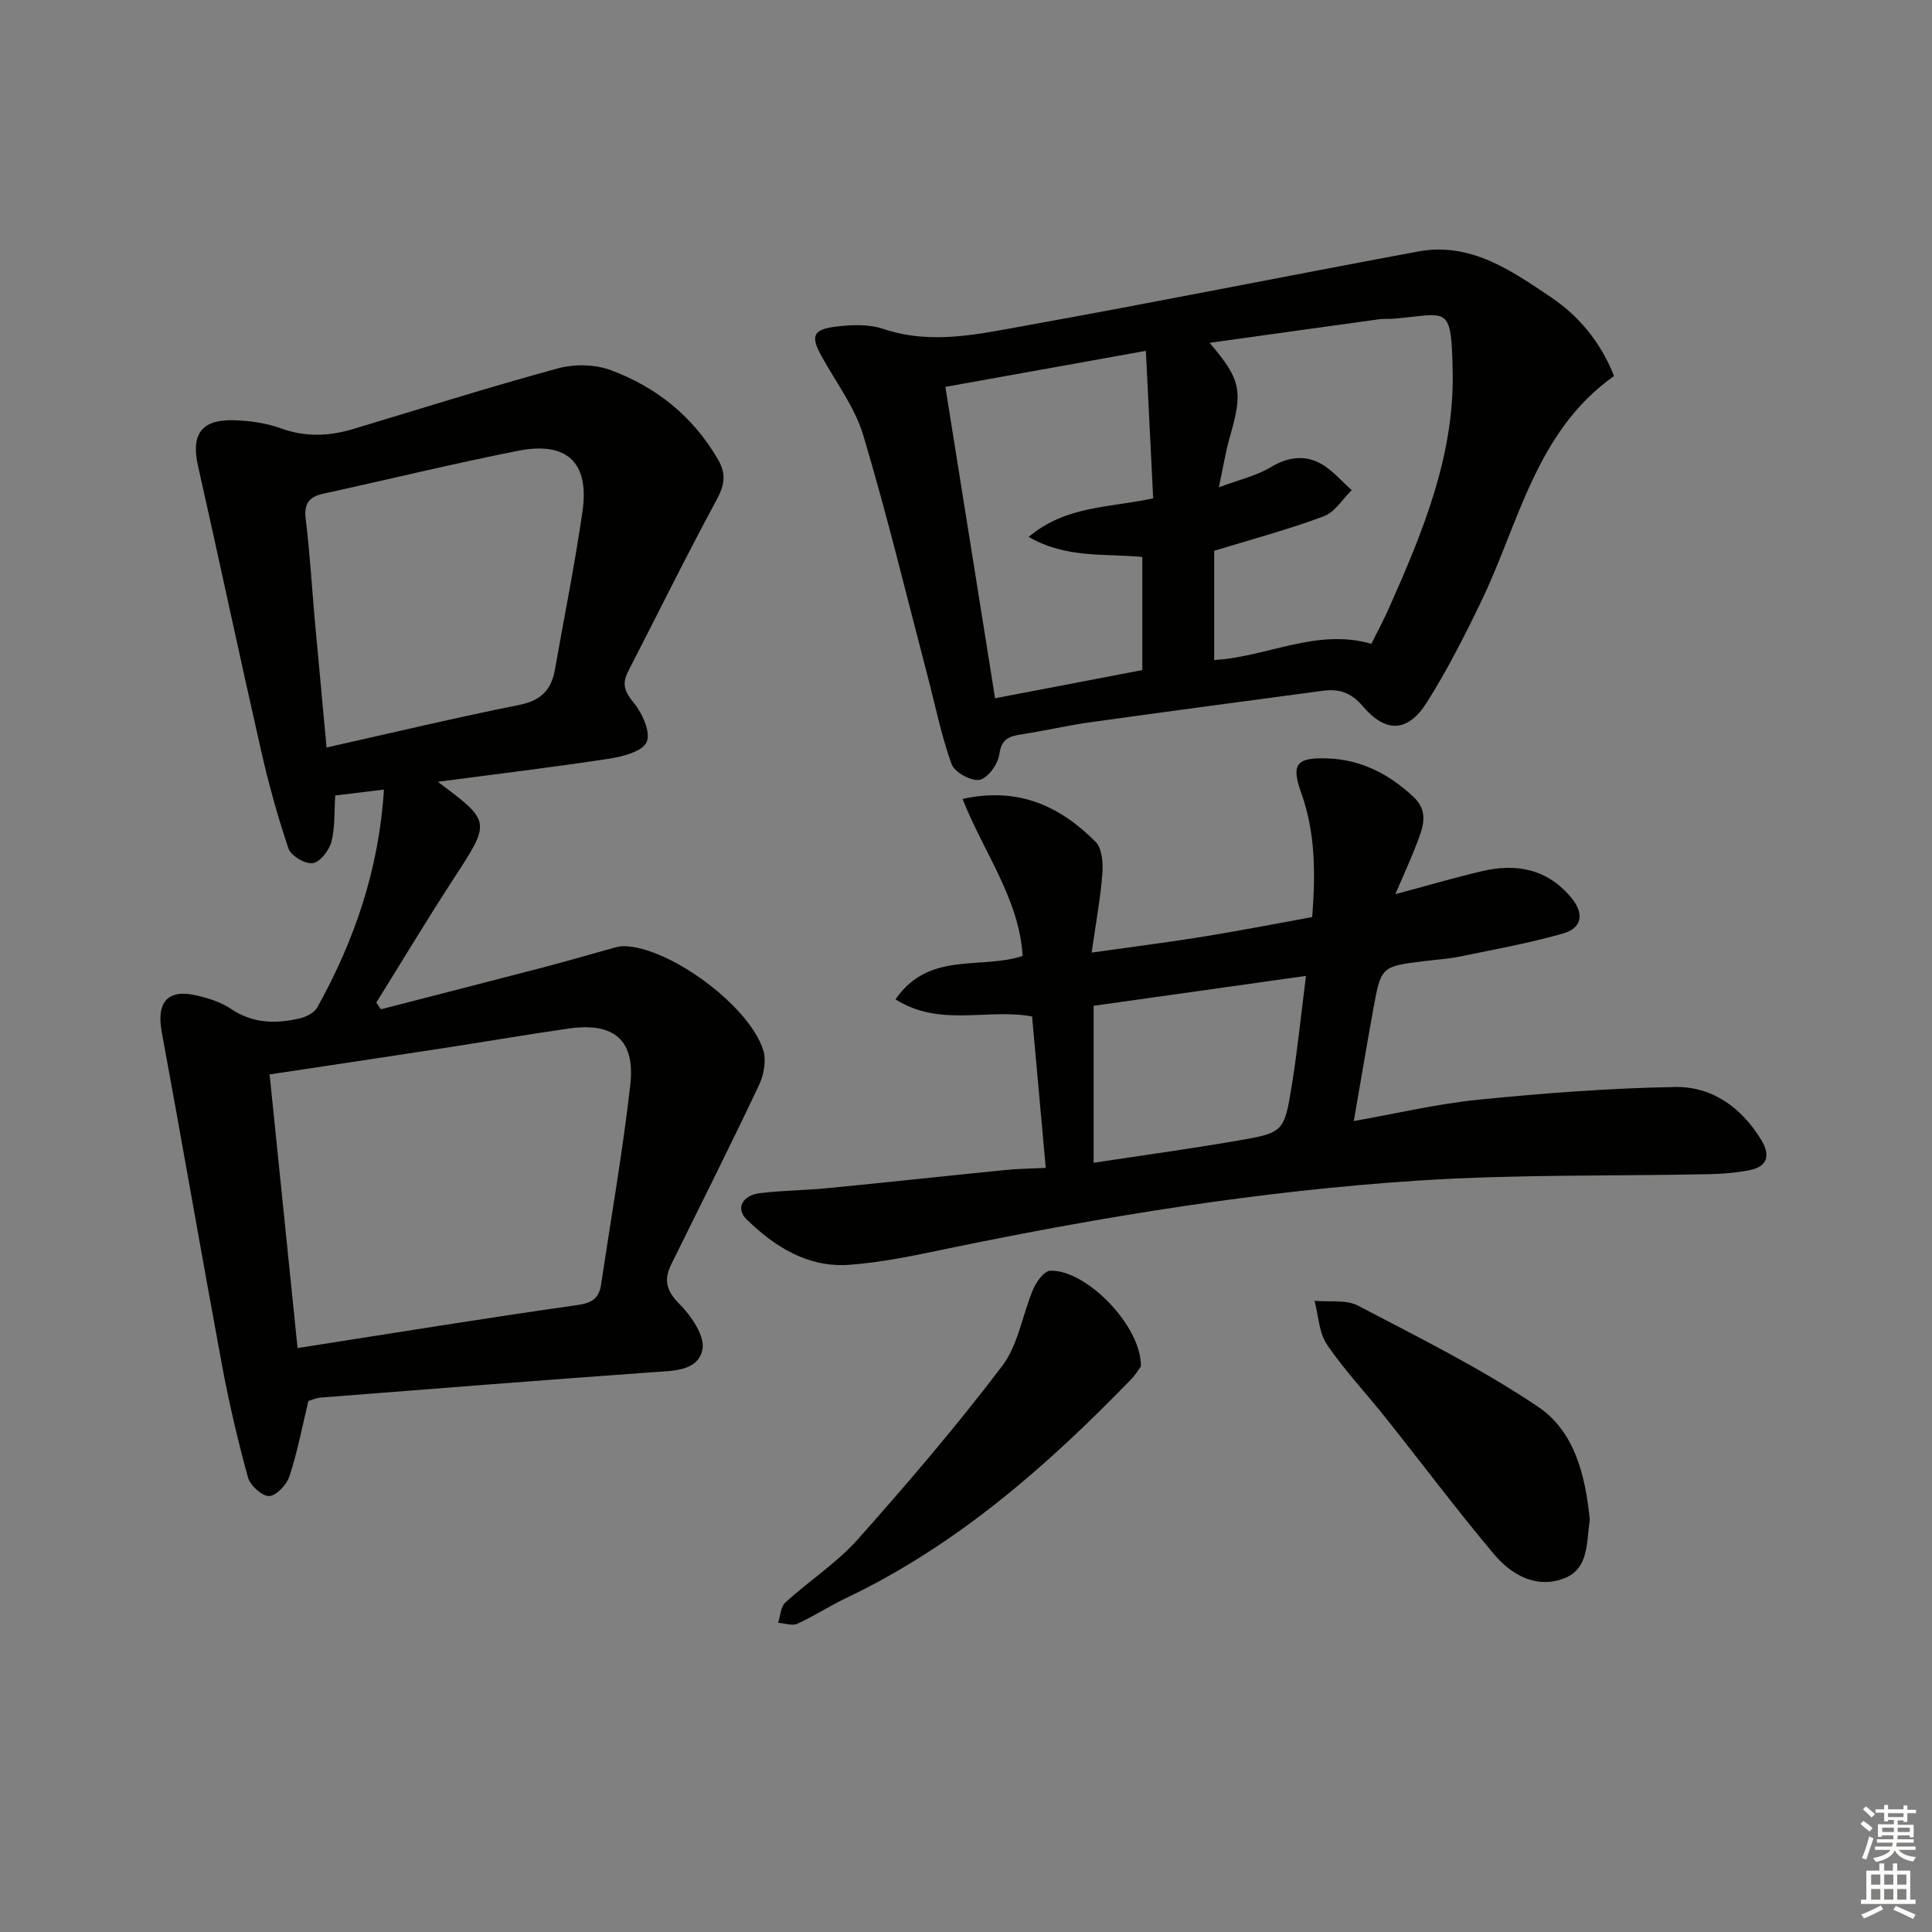 <svg enable-background="new 0 0 400 400" viewBox="0 0 400 400" xmlns="http://www.w3.org/2000/svg"><rect x="0" y="0" width="400" height="400" fill="#808080" stroke="none"/><g fill="#010100"><path d="m90.63 161.86c11.1 8.28 11 8.22 3.3 20.05-5.5 8.45-10.69 17.1-16.02 25.66.32.46.64.93.95 1.39 11.34-2.92 22.68-5.82 34.01-8.78 4.81-1.26 9.58-2.67 14.38-3.99.63-.17 1.3-.31 1.96-.3 9.29.16 25.81 12.2 28.79 21.47.69 2.14.17 5.14-.84 7.26-5.88 12.45-12.07 24.75-18.16 37.1-1.58 3.2-1.1 5.49 1.66 8.25 2.45 2.45 5.34 6.68 4.77 9.44-.94 4.54-6.15 4.39-10.41 4.7-22.87 1.64-45.73 3.45-68.59 5.24-.97.08-1.91.51-2.58.7-1.29 5.36-2.27 10.57-3.91 15.57-.57 1.75-2.7 4.05-4.2 4.12-1.45.07-3.93-2.17-4.39-3.83-2.11-7.64-3.92-15.38-5.37-23.17-4.27-23-8.24-46.06-12.49-69.06-1.16-6.26 1.26-9.04 7.41-7.54 2.4.58 4.91 1.37 6.91 2.73 4.54 3.07 9.34 3.14 14.31 1.96 1.32-.31 2.96-1.16 3.57-2.26 7.75-13.92 12.78-28.7 13.8-45.1-3.57.44-6.77.83-10.08 1.23-.23 3.41-.02 6.64-.8 9.6-.47 1.78-2.35 4.19-3.87 4.41-1.55.23-4.5-1.52-5.01-3.02-2.28-6.71-4.15-13.58-5.72-20.49-4.45-19.57-8.61-39.2-13.02-58.77-1.46-6.47.68-9.62 7.41-9.42 3.27.09 6.68.56 9.74 1.67 5.09 1.85 9.98 1.65 15 .14 14.12-4.25 28.18-8.69 42.4-12.56 3.39-.92 7.64-.84 10.9.37 9.42 3.5 17.01 9.54 22.19 18.46 1.89 3.26 1.3 5.5-.39 8.63-6.3 11.65-12.14 23.55-18.21 35.32-1.35 2.62-.64 4.26 1.23 6.54 1.75 2.13 3.5 6.05 2.63 8.04-.85 1.94-4.92 3.02-7.73 3.45-11.71 1.79-23.49 3.2-35.53 4.79zm-29.02 117.24c19.74-3.08 38.84-6.2 57.99-8.91 3.12-.44 4.44-1.5 4.86-4.31 2.05-13.73 4.46-27.42 6.03-41.2 1.07-9.4-3.37-13.09-12.83-11.72-9.01 1.3-17.99 2.84-26.99 4.22-11.43 1.76-22.87 3.46-34.85 5.27 1.99 19.39 3.9 38.15 5.79 56.65zm6-124.34c13.75-3.08 26.79-6.19 39.92-8.82 4.42-.88 6.62-3.08 7.35-7.24 1.93-10.95 4.14-21.86 5.72-32.85 1.46-10.12-3.24-14.53-13.4-12.51-13.5 2.68-26.88 5.95-40.33 8.89-2.99.66-3.95 2.13-3.57 5.27.85 6.92 1.25 13.89 1.87 20.84.78 8.57 1.59 17.15 2.44 26.42z"/><path d="m334.17 77.85c-16.17 11.45-19.61 30.26-27.45 46.56-3.45 7.17-7.07 14.31-11.31 21.02-3.92 6.21-8.49 6.4-13.27.77-2.41-2.83-4.93-3.63-8.2-3.19-16.13 2.15-32.25 4.3-48.37 6.55-4.75.67-9.45 1.78-14.19 2.5-2.54.39-4.05.98-4.48 4.11-.28 2.02-2.37 4.95-4.08 5.28-1.74.34-5.21-1.57-5.81-3.26-2.17-6.03-3.42-12.39-5.06-18.61-4.33-16.51-8.33-33.11-13.22-49.46-1.72-5.76-5.59-10.88-8.57-16.25-2.37-4.26-1.94-5.65 2.93-6.25 3.22-.4 6.8-.53 9.79.48 9.85 3.31 19.52 1.11 29.07-.61 27.26-4.9 54.41-10.36 81.64-15.42 10.81-2.01 19.26 3.9 27.5 9.45 5.83 3.93 10.32 9.33 13.08 16.33zm-82.79 36.19v22.61c11.04-.64 21.18-6.65 32.55-3.35 1.22-2.48 2.56-4.96 3.7-7.53 6.89-15.53 13.44-31.27 13.13-48.61-.26-14.42-.94-12.12-12.16-11.18-.99.08-2.01-.02-2.99.11-11.57 1.59-23.13 3.21-35.17 4.89 6.5 7.59 6.92 10.03 4.25 19.24-.93 3.2-1.44 6.52-2.34 10.68 4.31-1.62 7.8-2.4 10.71-4.15 3.52-2.12 6.97-2.62 10.36-.78 2.43 1.32 4.31 3.64 6.44 5.51-1.91 1.86-3.51 4.57-5.8 5.42-7.27 2.71-14.81 4.73-22.68 7.14zm-14.88 24.69c0-8.06 0-15.76 0-23.41-7.87-.78-15.65.37-23.53-4.16 7.79-6.55 16.86-6.02 25.78-7.99-.5-10.02-.99-20.01-1.51-30.53-14.39 2.59-27.7 4.98-41.51 7.46 3.48 21.8 6.86 43.01 10.29 64.47 10.66-2.05 20.57-3.94 30.48-5.84z"/><path d="m216.51 241.8c-.97-10.72-1.89-20.94-2.83-31.35-9.21-1.73-19.05 2.29-28.28-3.54 6.9-10.04 17.6-6.12 26.32-8.99-.68-11.8-8.11-21.49-12.43-32.51 11.69-2.56 20.27 1.58 27.54 8.88 1.33 1.34 1.57 4.32 1.41 6.48-.39 5.11-1.33 10.18-2.22 16.45 7.96-1.12 15.4-2.06 22.81-3.25 7.53-1.21 15.02-2.68 22.85-4.1.67-8.87.72-17.37-2.28-25.72-2.14-5.98-.98-7.35 5.42-7.13 6.99.24 12.75 3.23 17.8 7.94 3.27 3.05 2 6.32.76 9.57-1.27 3.34-2.78 6.59-4.49 10.6 6.53-1.75 12.21-3.42 17.97-4.77 7.14-1.67 13.53-.45 18.48 5.53 2.72 3.29 2.18 6.26-1.7 7.37-6.97 2-14.14 3.29-21.26 4.76-2.43.5-4.93.65-7.41.96-8.99 1.1-9.03 1.1-10.64 9.92-1.36 7.46-2.6 14.94-4.04 23.2 9.02-1.59 17.4-3.59 25.9-4.43 13.49-1.34 27.05-2.38 40.59-2.62 7.73-.14 13.81 4.27 17.89 11 1.89 3.12 1.32 5.49-2.48 6.23-2.74.53-5.57.76-8.37.82-19.97.42-39.99.02-59.91 1.31-32.84 2.12-65.3 7.39-97.53 14.06-6.82 1.41-13.7 2.91-20.62 3.4-8.47.59-15.36-3.71-21.19-9.42-2.31-2.26-.88-4.98 2.78-5.42 4.62-.56 9.29-.58 13.92-1.03 12.23-1.19 24.45-2.52 36.68-3.74 2.65-.29 5.3-.3 8.56-.46zm9.91-1.06c10.32-1.57 19.98-2.89 29.58-4.54 9.77-1.67 9.89-1.79 11.46-11.53 1.17-7.27 1.91-14.61 2.93-22.62-15.23 2.14-29.57 4.16-43.97 6.19z"/><path d="m329.15 314.7c-.71 4.48-.12 10.03-5.24 12.05-5.78 2.28-10.99-.67-14.66-5.04-7.69-9.17-14.88-18.77-22.34-28.14-4.04-5.08-8.53-9.83-12.16-15.17-1.68-2.47-1.77-6.02-2.59-9.08 3.03.29 6.51-.3 9 1 12.64 6.63 25.53 13.01 37.32 20.97 7.54 5.07 9.79 14.28 10.67 23.41z"/><path d="m236.21 282.9c-.38.5-1.11 1.74-2.09 2.74-17.43 17.98-36.1 34.35-58.99 45.24-3.42 1.63-6.61 3.74-10.05 5.3-1.08.49-2.64-.1-3.98-.2.48-1.43.53-3.33 1.5-4.21 4.91-4.47 10.63-8.16 15-13.07 10.35-11.63 20.49-23.5 29.9-35.9 3.34-4.4 4.18-10.66 6.44-15.95.66-1.53 2.26-3.71 3.5-3.76 7.47-.27 18.93 11.49 18.77 19.81z"/></g><path d="m385.2 377.6.6-.6c.6.4 1.3.9 1.9 1.5l-.6.7c-.8-.6-1.4-1.1-1.9-1.6zm.3 7.1c.6-1.4 1.1-2.9 1.5-4.5.3.1.6.3.9.4-.5 1.4-1 2.9-1.5 4.4zm.2-10.1.6-.6c.7.5 1.3 1.1 1.9 1.6l-.7.7c-.6-.6-1.2-1.2-1.8-1.7zm8.4-.8h.8v.9h1.8v.7h-1.8v1.8h-.8v-.3h-1.2v.9h3.3v2.6h-.8v-.4h-2.5c0 .3 0 .6-.1.8h3.4v.7h-3.5c0 .3-.1.6-.1.8h4v.7h-3.5c.7.9 1.9 1.3 3.6 1.5-.2.2-.4.5-.6.9-1.9-.3-3.2-1.1-3.8-2.3-.5 1.1-1.8 2-3.9 2.4-.2-.3-.4-.5-.6-.8 1.9-.4 3.1-.9 3.6-1.7h-3.2v-.7h3.5c.1-.2.1-.5.2-.8h-3.3v-.7h3.4c0-.2 0-.5 0-.8h-2.4v.3h-.8v-2.6h3.3v-.9h-1.2v.3h-.8v-1.8h-1.8v-.7h1.8v-.9h.8v.9h3.2zm-4.4 5.5h2.4c0-.3 0-.6 0-.9h-2.4zm1.2-3.1h3.2v-.8h-3.2zm4.4 2.2h-2.4v.9h2.5v-.9z" fill="#fcfbfa"/><path d="m389.2 385.8h.9v1.5h1.8v-1.5h.9v1.5h2.7v6h1.1v.9h-11.3v-.9h1.1v-6h2.7v-1.5zm.2 8.7.5.8c-1.2.6-2.5 1.3-4 1.9-.2-.3-.3-.6-.6-.8 1.6-.6 3-1.3 4.1-1.9zm-2-4.3h1.9v-2.1h-1.9zm0 3.1h1.9v-2.2h-1.9zm2.7-3.1h1.9v-2.1h-1.9zm0 3.1h1.9v-2.2h-1.9zm2.4 1.3c1.4.6 2.7 1.2 4.1 1.8l-.5.9c-1.5-.7-2.8-1.4-4.1-1.9zm2.2-6.5h-1.9v2.1h1.9zm-1.9 5.2h1.9v-2.2h-1.9z" fill="#fcfbfa"/></svg>